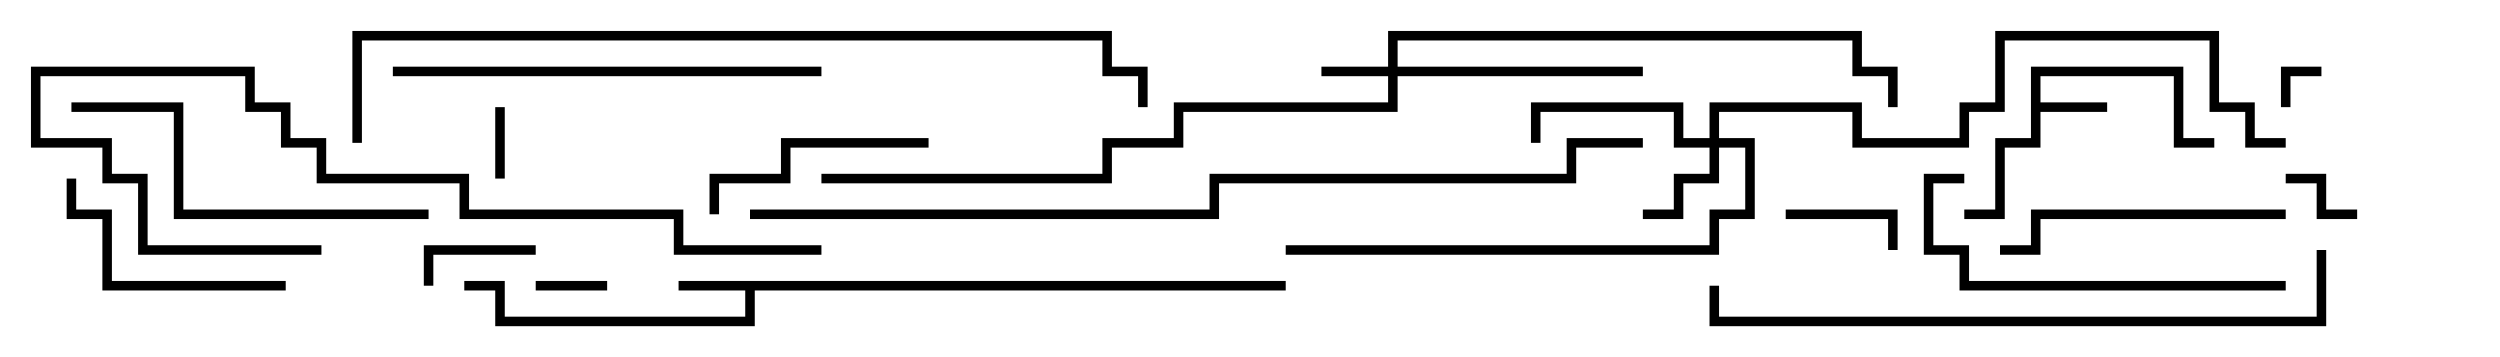 <svg version="1.1" width="105" height="15" xmlns="http://www.w3.org/2000/svg"><path d="M54,11.8L54,12.2L31.7,12.2L31.7,13.7L20.8,13.7L20.8,12.2L19.5,12.2L19.5,11.8L21.2,11.8L21.2,13.3L31.3,13.3L31.3,12.2L28.5,12.2L28.5,11.8z" stroke="none"/><path d="M85.3,2.8L91.7,2.8L91.7,5.8L93,5.8L93,6.2L91.3,6.2L91.3,3.2L85.7,3.2L85.7,4.3L88.5,4.3L88.5,4.7L85.7,4.7L85.7,6.2L84.2,6.2L84.2,9.2L82.5,9.2L82.5,8.8L83.8,8.8L83.8,5.8L85.3,5.8z" stroke="none"/><path d="M58.3,2.8L58.3,1.3L78.2,1.3L78.2,2.8L79.7,2.8L79.7,4.5L79.3,4.5L79.3,3.2L77.8,3.2L77.8,1.7L58.7,1.7L58.7,2.8L69,2.8L69,3.2L58.7,3.2L58.7,4.7L49.7,4.7L49.7,6.2L46.7,6.2L46.7,7.7L34.5,7.7L34.5,7.3L46.3,7.3L46.3,5.8L49.3,5.8L49.3,4.3L58.3,4.3L58.3,3.2L55.5,3.2L55.5,2.8z" stroke="none"/><path d="M71.8,5.8L71.8,4.3L78.2,4.3L78.2,5.8L82.3,5.8L82.3,4.3L83.8,4.3L83.8,1.3L93.2,1.3L93.2,4.3L94.7,4.3L94.7,5.8L96,5.8L96,6.2L94.3,6.2L94.3,4.7L92.8,4.7L92.8,1.7L84.2,1.7L84.2,4.7L82.7,4.7L82.7,6.2L77.8,6.2L77.8,4.7L72.2,4.7L72.2,5.8L73.7,5.8L73.7,9.2L72.2,9.2L72.2,10.7L54,10.7L54,10.3L71.8,10.3L71.8,8.8L73.3,8.8L73.3,6.2L72.2,6.2L72.2,7.7L70.7,7.7L70.7,9.2L69,9.2L69,8.8L70.3,8.8L70.3,7.3L71.8,7.3L71.8,6.2L70.3,6.2L70.3,4.7L64.7,4.7L64.7,6L64.3,6L64.3,4.3L70.7,4.3L70.7,5.8z" stroke="none"/><path d="M96.2,4.5L95.8,4.5L95.8,2.8L97.5,2.8L97.5,3.2L96.2,3.2z" stroke="none"/><path d="M20.8,4.5L21.2,4.5L21.2,7.5L20.8,7.5z" stroke="none"/><path d="M25.5,11.8L25.5,12.2L22.5,12.2L22.5,11.8z" stroke="none"/><path d="M99,8.8L99,9.2L97.3,9.2L97.3,7.7L96,7.7L96,7.3L97.7,7.3L97.7,8.8z" stroke="none"/><path d="M18.2,12L17.8,12L17.8,10.3L22.5,10.3L22.5,10.7L18.2,10.7z" stroke="none"/><path d="M75,9.2L75,8.8L79.7,8.8L79.7,10.5L79.3,10.5L79.3,9.2z" stroke="none"/><path d="M39,5.8L39,6.2L33.2,6.2L33.2,7.7L30.2,7.7L30.2,9L29.8,9L29.8,7.3L32.8,7.3L32.8,5.8z" stroke="none"/><path d="M12,11.8L12,12.2L4.3,12.2L4.3,9.2L2.8,9.2L2.8,7.5L3.2,7.5L3.2,8.8L4.7,8.8L4.7,11.8z" stroke="none"/><path d="M96,8.8L96,9.2L85.7,9.2L85.7,10.7L84,10.7L84,10.3L85.3,10.3L85.3,8.8z" stroke="none"/><path d="M82.5,7.3L82.5,7.7L81.2,7.7L81.2,10.3L82.7,10.3L82.7,11.8L96,11.8L96,12.2L82.3,12.2L82.3,10.7L80.8,10.7L80.8,7.3z" stroke="none"/><path d="M18,8.8L18,9.2L7.3,9.2L7.3,4.7L3,4.7L3,4.3L7.7,4.3L7.7,8.8z" stroke="none"/><path d="M34.5,2.8L34.5,3.2L16.5,3.2L16.5,2.8z" stroke="none"/><path d="M13.5,10.3L13.5,10.7L5.8,10.7L5.8,7.7L4.3,7.7L4.3,6.2L1.3,6.2L1.3,2.8L10.7,2.8L10.7,4.3L12.2,4.3L12.2,5.8L13.7,5.8L13.7,7.3L19.7,7.3L19.7,8.8L28.7,8.8L28.7,10.3L34.5,10.3L34.5,10.7L28.3,10.7L28.3,9.2L19.3,9.2L19.3,7.7L13.3,7.7L13.3,6.2L11.8,6.2L11.8,4.7L10.3,4.7L10.3,3.2L1.7,3.2L1.7,5.8L4.7,5.8L4.7,7.3L6.2,7.3L6.2,10.3z" stroke="none"/><path d="M97.3,10.5L97.7,10.5L97.7,13.7L71.8,13.7L71.8,12L72.2,12L72.2,13.3L97.3,13.3z" stroke="none"/><path d="M15.2,6L14.8,6L14.8,1.3L46.7,1.3L46.7,2.8L48.2,2.8L48.2,4.5L47.8,4.5L47.8,3.2L46.3,3.2L46.3,1.7L15.2,1.7z" stroke="none"/><path d="M69,5.8L69,6.2L66.2,6.2L66.2,7.7L51.2,7.7L51.2,9.2L31.5,9.2L31.5,8.8L50.8,8.8L50.8,7.3L65.8,7.3L65.8,5.8z" stroke="none"/></svg>